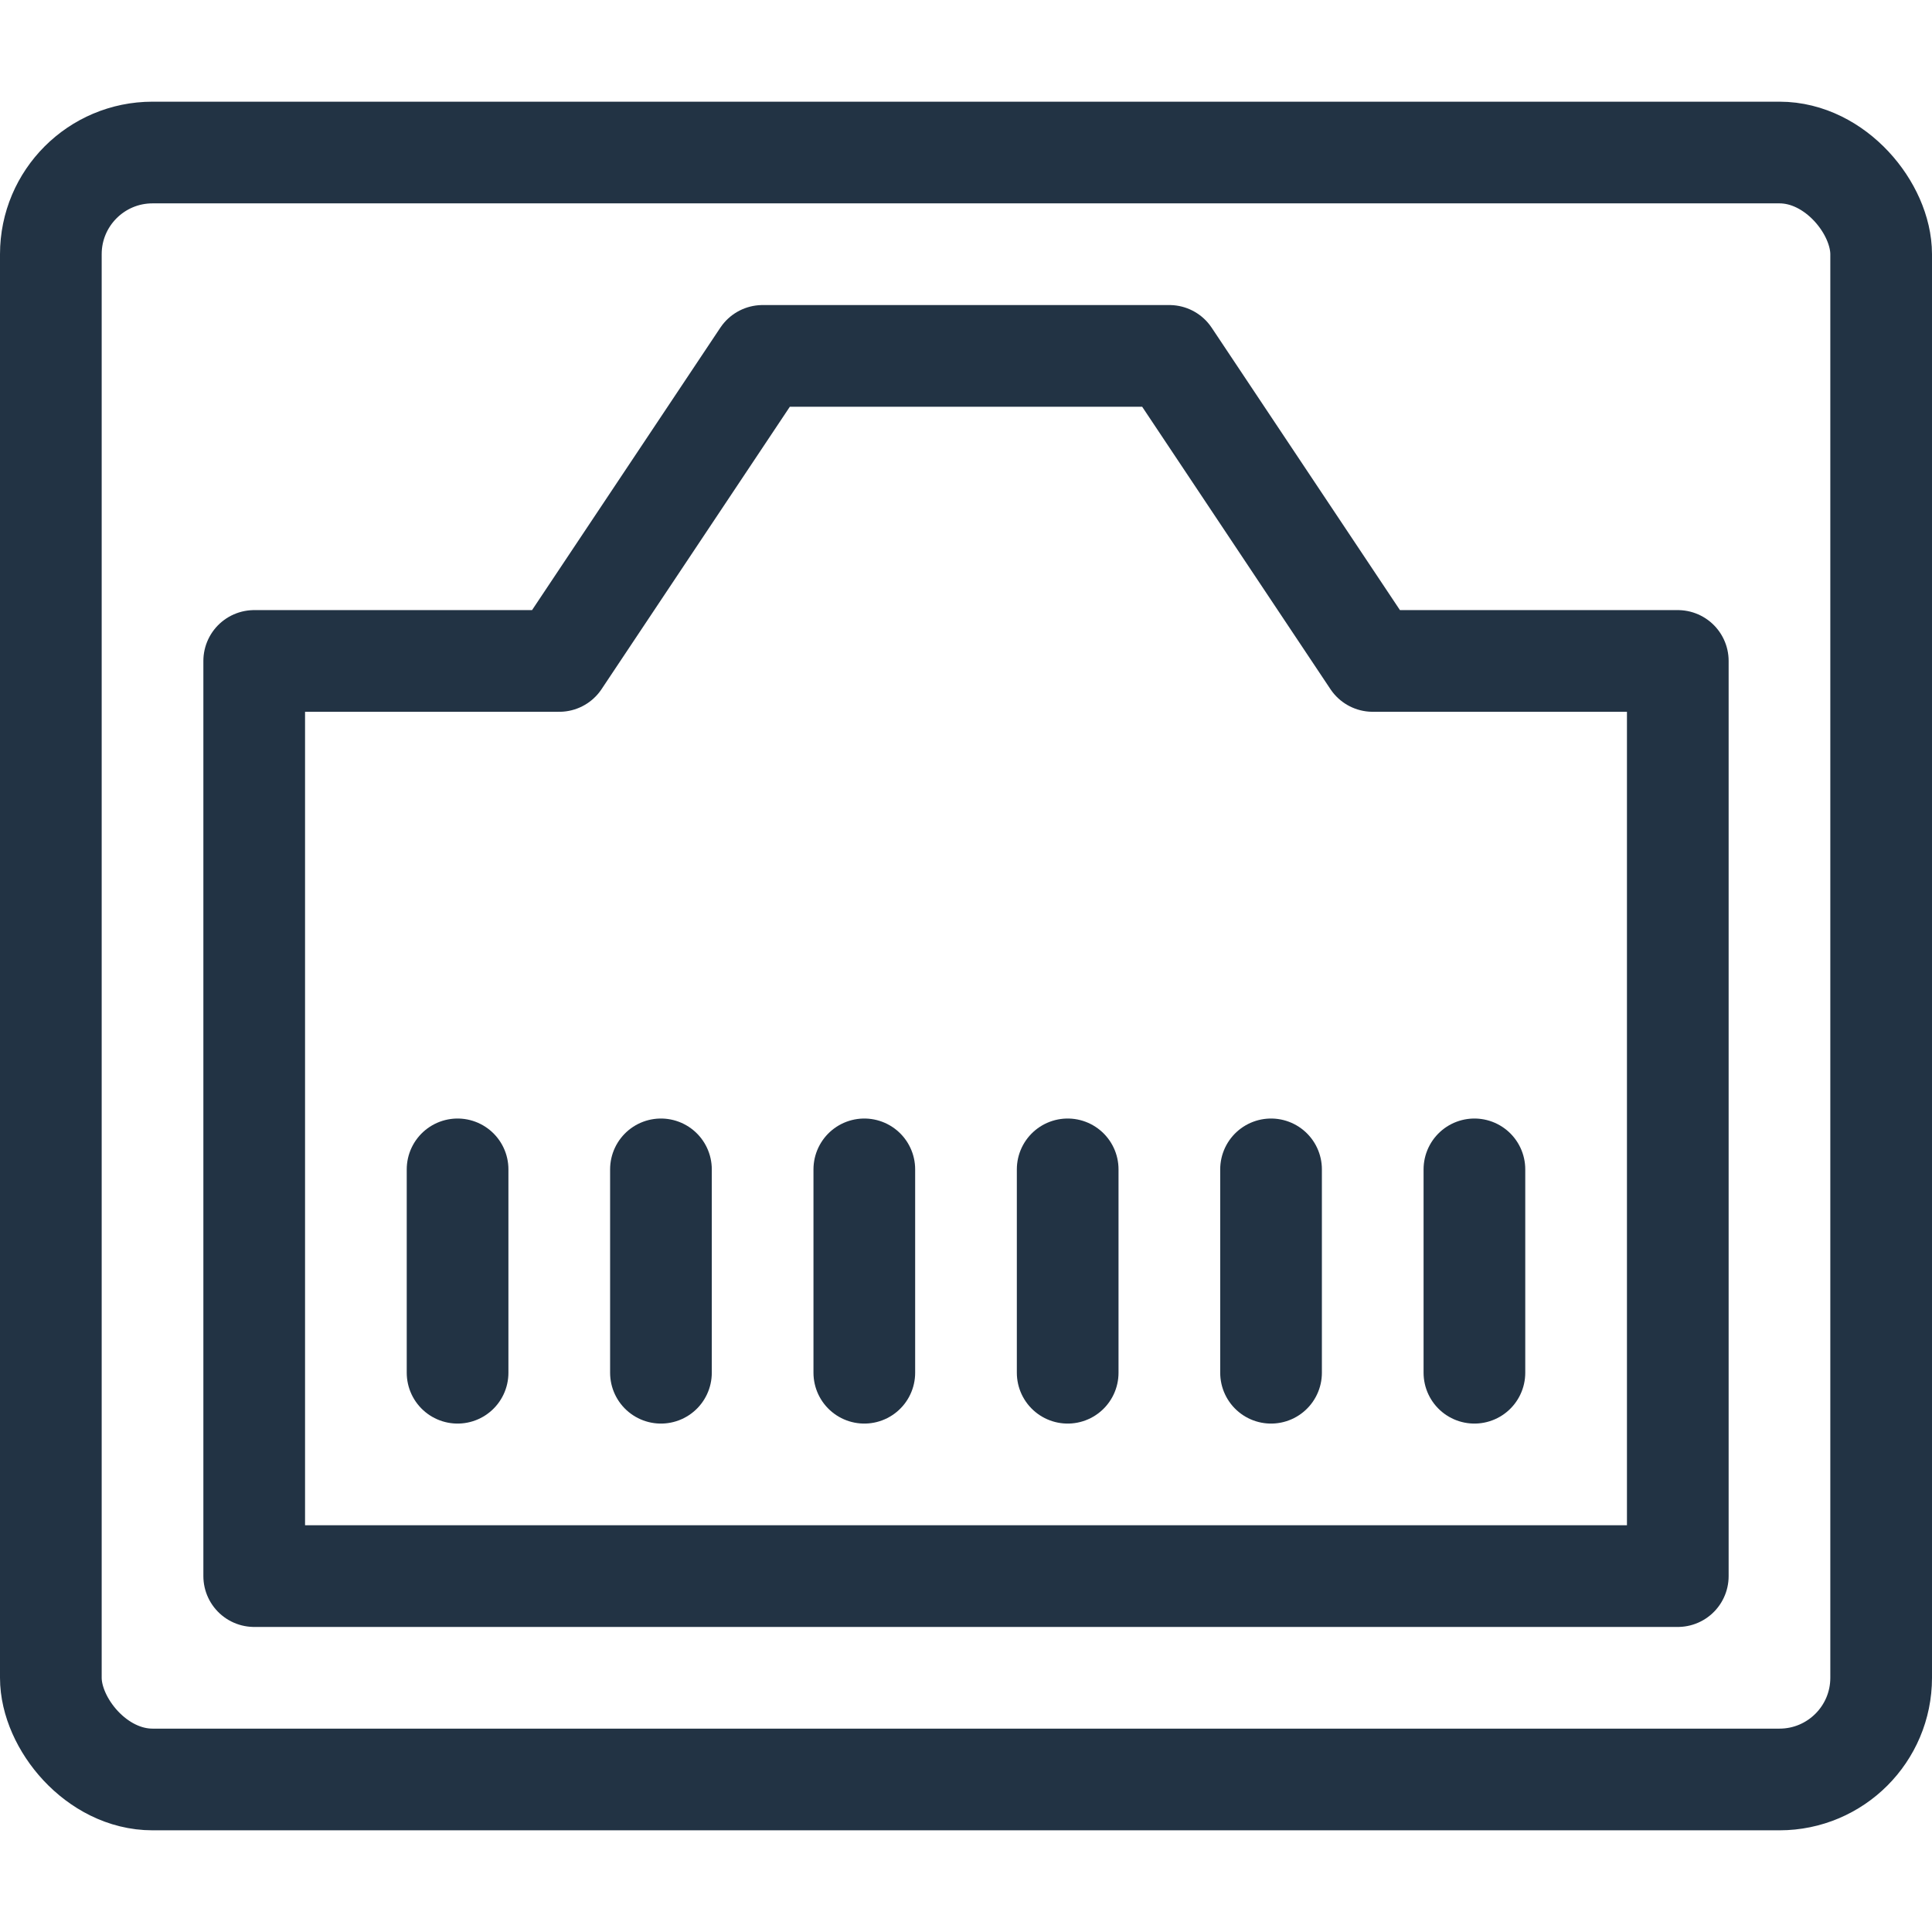 <svg xmlns="http://www.w3.org/2000/svg" viewBox="0 0 19 19" height="19" width="19" fill="none" stroke="#234" stroke-linejoin="round" stroke-linecap="round">
<g transform="translate(.5 .5)">
<rect y="1" height="16" width="18" rx="1" />
<path d="M2 6h3l2-3h4l2 3h3v9h-14zm2 5v2m2-2v2m2-2v2m2-2v2m2-2v2m2-2v2" />
</g>
</svg>